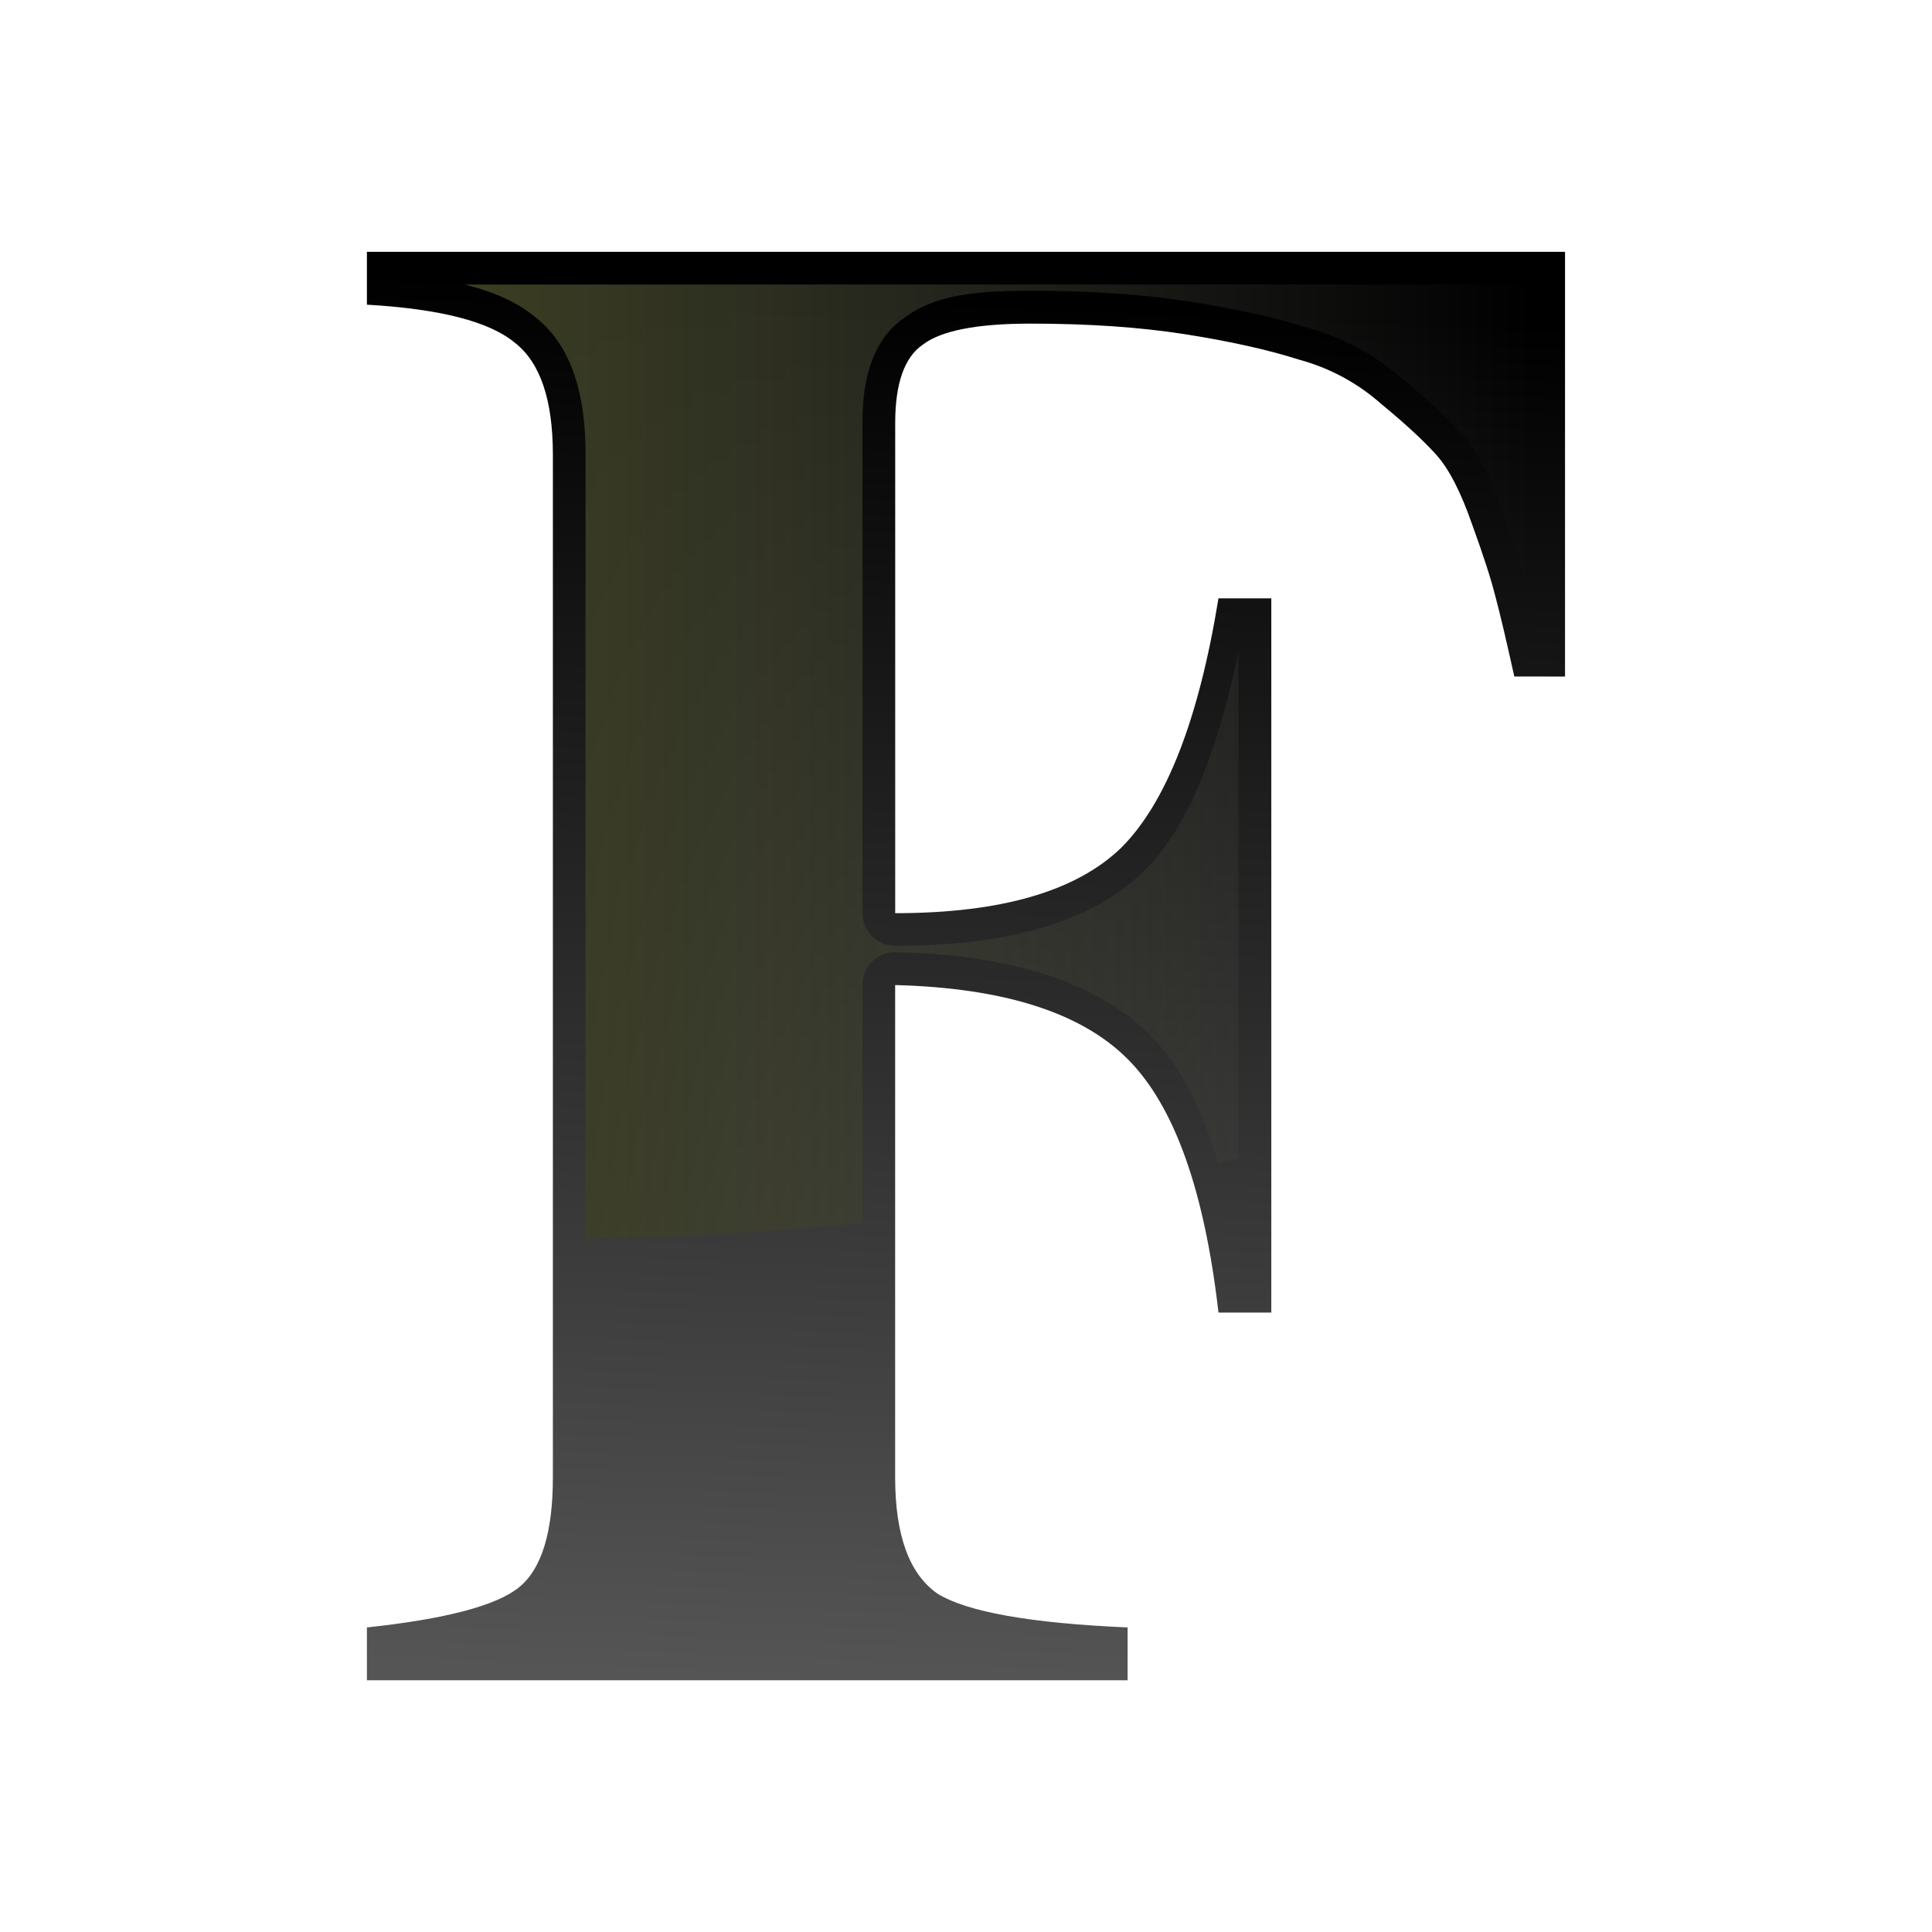 <svg height="32" viewBox="0 0 8.467 8.467" width="32" xmlns="http://www.w3.org/2000/svg" xmlns:xlink="http://www.w3.org/1999/xlink"><linearGradient id="a" gradientUnits="userSpaceOnUse" x1="8.144" x2="26.861" y1="13.348" y2="13.348"><stop offset="0" stop-color="#3b3e22"/><stop offset="1" stop-color="#454545" stop-opacity="0"/></linearGradient><linearGradient id="b" gradientUnits="userSpaceOnUse" x1="17.986" x2="19.045" y1="29.67" y2="5.329"><stop offset="0" stop-color="#555"/><stop offset="1"/></linearGradient><g transform="scale(.25)"><path d="m26.546 11.859q-.222-1-.333-1.408-.111-.445-.407-1.259-.296-.852-.63-1.222-.333-.37-.963-.889-.63-.556-1.445-.778-.815-.259-2-.445-1.185-.185-2.704-.185-1.408 0-1.889.37-.482.333-.482 1.371v8.594q2.778 0 3.963-1.148 1.185-1.185 1.704-4.371h.926v12.52h-.926q-.37-3.223-1.593-4.445-1.222-1.222-4.075-1.296v8.631q0 1.519.741 2.037.778.482 3.334.593v.926h-13.335v-.926q2.074-.222 2.667-.704.593-.482.593-1.926v-17.928q0-1.445-.667-1.963-.667-.556-2.593-.667v-.926h21.003v7.445z" fill="url(#b)" stroke-width=".88"/><path d="m8.144 4.988c.499.123.913.301 1.24.572.644.506.881 1.363.881 2.41v13.738a26.046 12.844 0 0 0 4.853-.272v-4.169a.575.575 0 0 1 .59-.575c1.981.051 3.496.496 4.465 1.465.531.531.904 1.299 1.182 2.231a26.046 12.844 0 0 0 .356-.08v-8.882c-.359 1.693-.848 3.037-1.648 3.837a.575.575 0 0 1 -.006.006c-.951.922-2.432 1.311-4.364 1.311a.575.575 0 0 1 -.574-.574v-8.594c0-.774.179-1.449.721-1.832.535-.404 1.242-.483 2.223-.483 1.036 0 1.966.062 2.793.191.804.126 1.49.277 2.07.461.618.17 1.18.471 1.66.893.429.354.768.663 1.018.941.312.346.533.81.744 1.416.199.548.339.979.422 1.311.022.08.066.28.092.387v-5.711z" fill="url(#a)"/></g></svg>